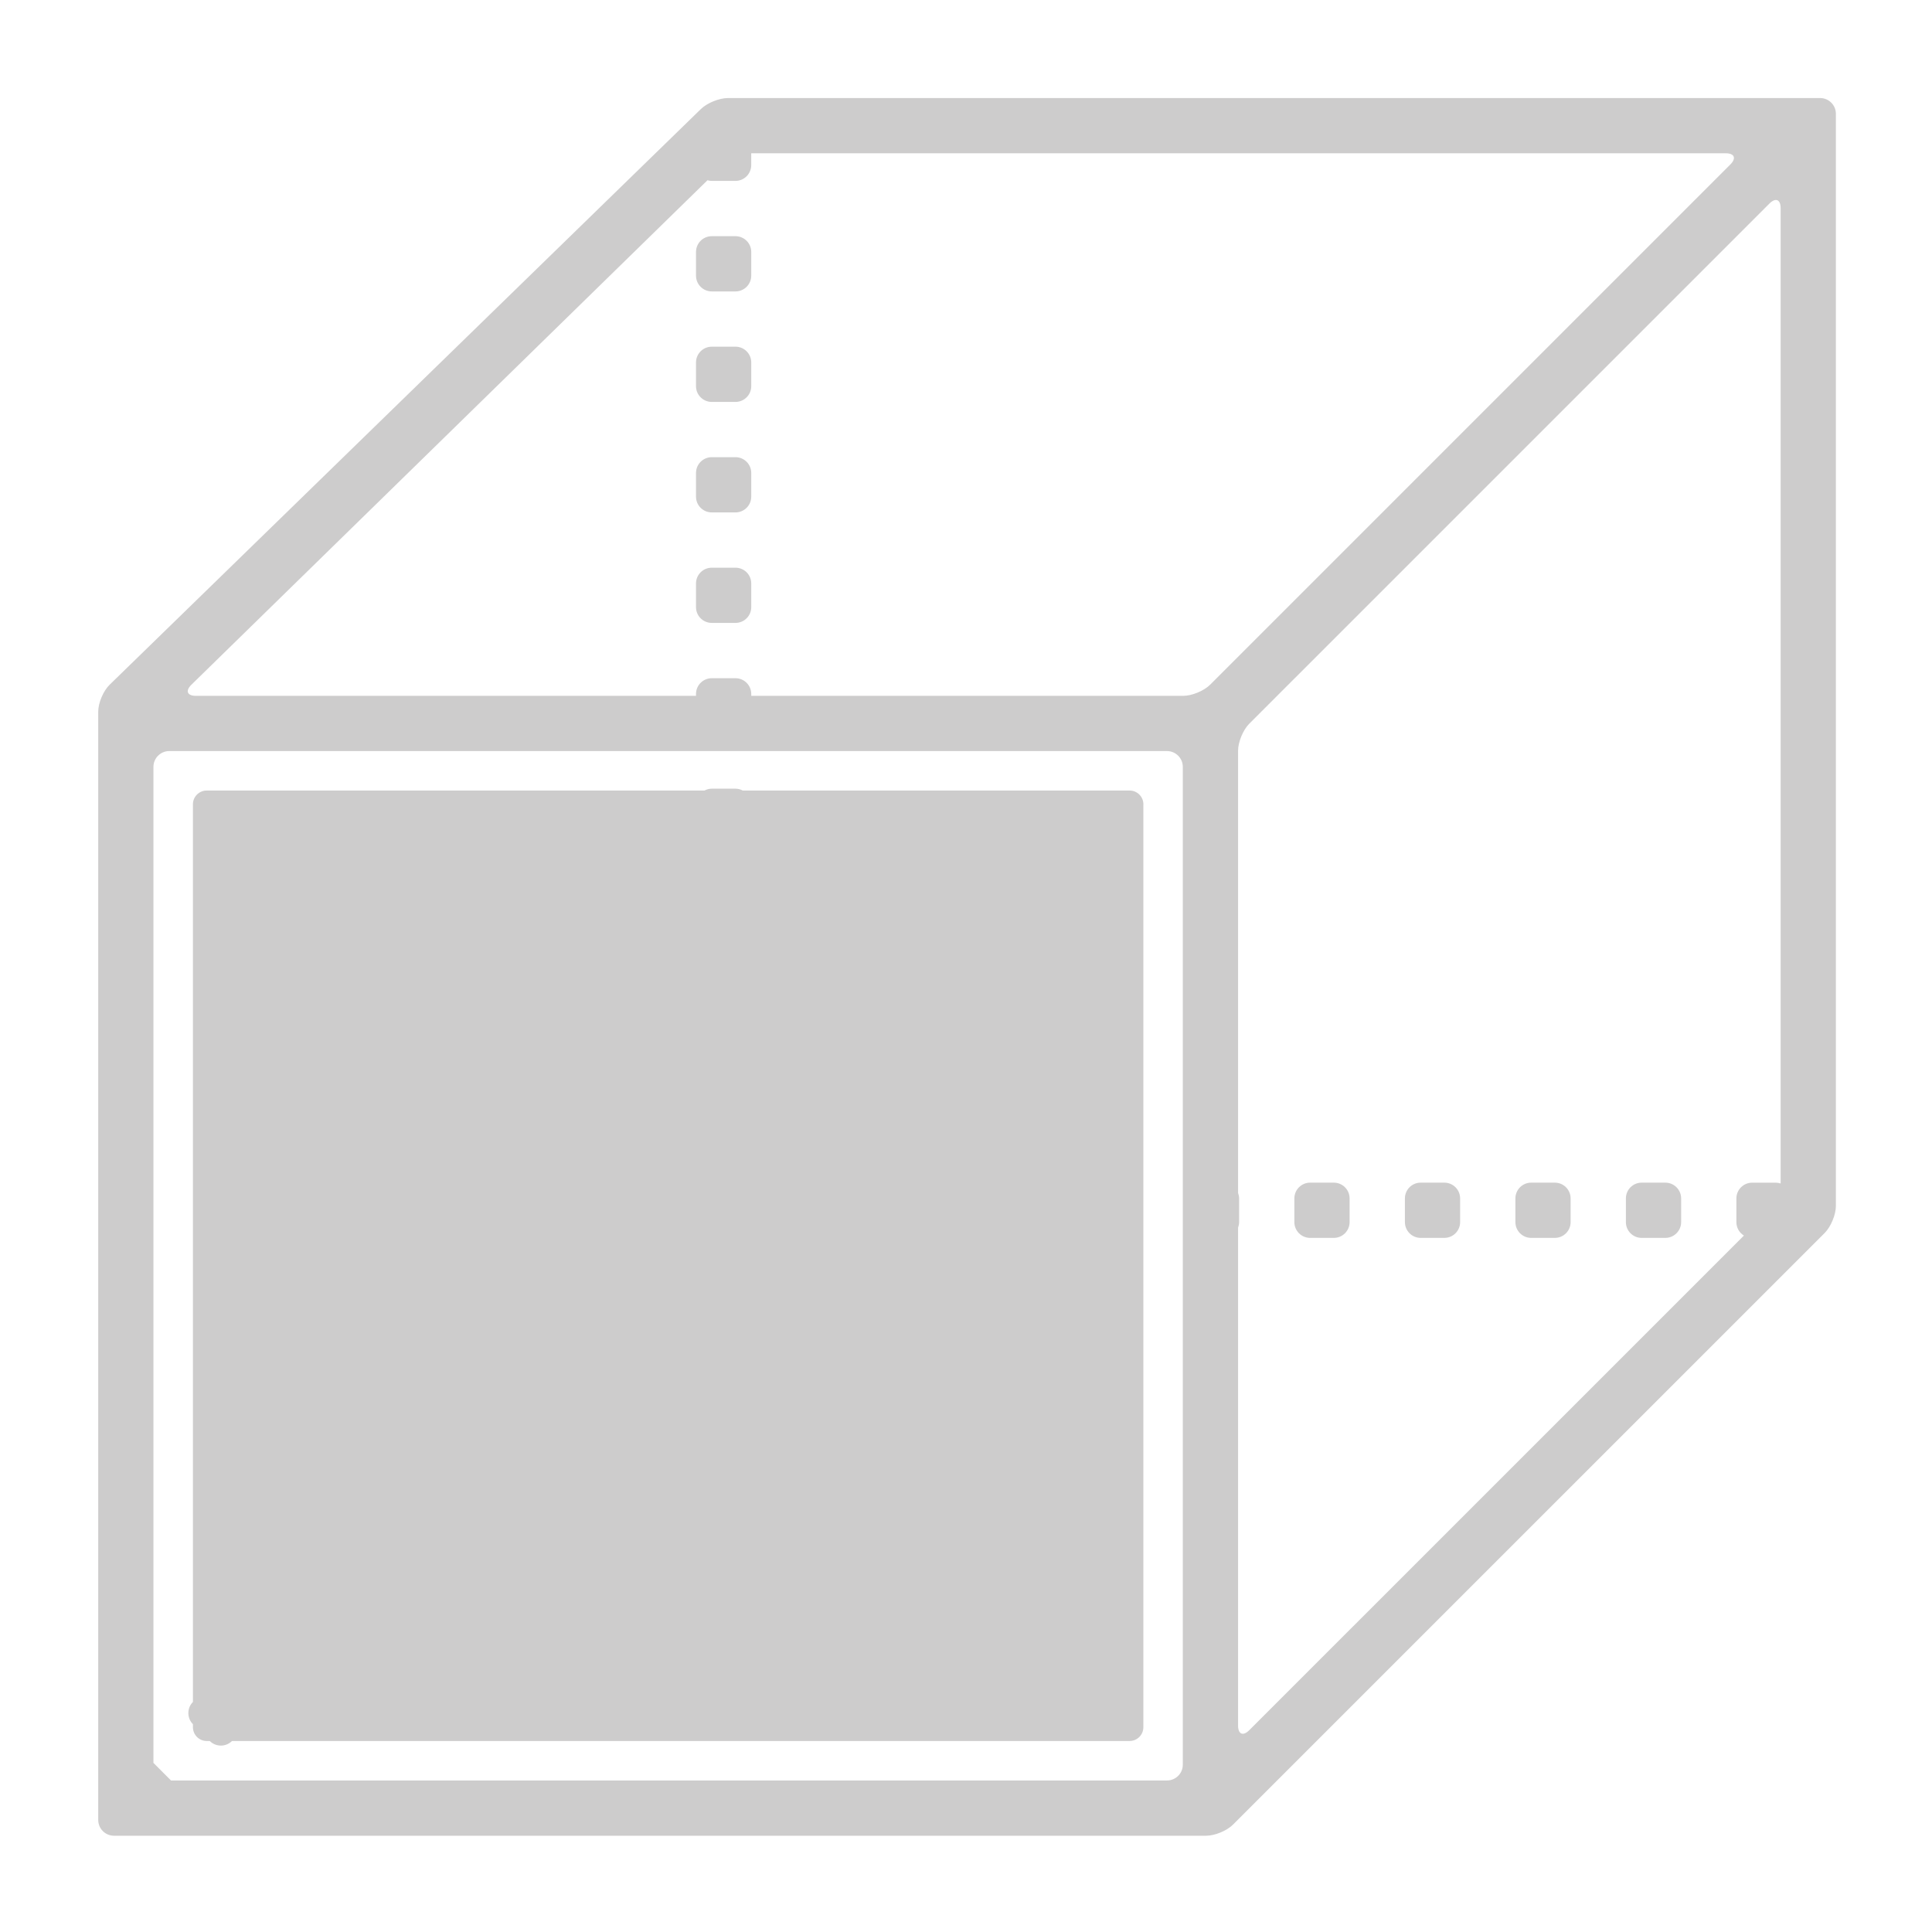 <?xml version="1.0" encoding="UTF-8" standalone="no"?>
<!-- Created with Inkscape (http://www.inkscape.org/) -->

<svg
   xmlns:dc="http://purl.org/dc/elements/1.1/"
   xmlns:cc="http://creativecommons.org/ns#"
   xmlns:rdf="http://www.w3.org/1999/02/22-rdf-syntax-ns#"
   xmlns:svg="http://www.w3.org/2000/svg"
   xmlns="http://www.w3.org/2000/svg"
   xmlns:sodipodi="http://sodipodi.sourceforge.net/DTD/sodipodi-0.dtd"
   xmlns:inkscape="http://www.inkscape.org/namespaces/inkscape"
   version="1.1"
   id="svg826"
   width="33.333"
   height="33.333"
   viewBox="0 0 33.333 33.333"
   sodipodi:docname="front_hover.svg"
   inkscape:version="0.92.3 (2405546, 2018-03-11)"
   inkscape:export-filename="C:\Users\johnpierson\Desktop\New folder\ViewCube\fron_hover.png"
   inkscape:export-xdpi="96"
   inkscape:export-ydpi="96">
  <defs
     id="defs830" />
  <sodipodi:namedview
     pagecolor="#ffffff"
     bordercolor="#666666"
     borderopacity="1"
     objecttolerance="10"
     gridtolerance="10"
     guidetolerance="10"
     inkscape:pageopacity="0"
     inkscape:pageshadow="2"
     inkscape:window-width="1921"
     inkscape:window-height="1018"
     id="namedview828"
     showgrid="false"
     inkscape:zoom="5.0063162"
     inkscape:cx="-0.53083786"
     inkscape:cy="60.912778"
     inkscape:window-x="951"
     inkscape:window-y="0"
     inkscape:window-maximized="0"
     inkscape:current-layer="svg826" />
  <g
     id="g1256"
     transform="matrix(0.498,0,0,0.498,43.178,40.917)"
     style="fill:#cdcccc;fill-opacity:1">
    <path
       id="path1188"
       d="m -62.043,-72.066 h 0.82 c 0.302,0 0.547,-0.245 0.547,-0.547 v -0.82 c 0,-0.303 -0.245,-0.547 -0.547,-0.547 h -0.82 c -0.302,0 -0.547,0.244 -0.547,0.547 v 0.82 c 0,0.302 0.245,0.547 0.547,0.547 z"
       inkscape:connector-curvature="0"
       style="fill:#cdcccc;fill-opacity:1" />
    <path
       id="path1190"
       d="m -62.043,-64.41 h 0.82 c 0.302,0 0.547,-0.244 0.547,-0.547 v -0.819 c 0,-0.303 -0.245,-0.548 -0.547,-0.548 h -0.82 c -0.302,0 -0.547,0.245 -0.547,0.548 v 0.819 c 0,0.303 0.245,0.547 0.547,0.547 z"
       inkscape:connector-curvature="0"
       style="fill:#cdcccc;fill-opacity:1" />
    <path
       id="path1192"
       d="m -62.043,-60.582 h 0.82 c 0.302,0 0.547,-0.244 0.547,-0.546 v -0.82 c 0,-0.303 -0.245,-0.547 -0.547,-0.547 h -0.82 c -0.302,0 -0.547,0.244 -0.547,0.547 v 0.82 c 0,0.302 0.245,0.546 0.547,0.546 z"
       inkscape:connector-curvature="0"
       style="fill:#cdcccc;fill-opacity:1" />
    <path
       id="path1194"
       d="m -62.043,-68.238 h 0.82 c 0.302,0 0.547,-0.244 0.547,-0.546 v -0.821 c 0,-0.302 -0.245,-0.547 -0.547,-0.547 h -0.82 c -0.302,0 -0.547,0.245 -0.547,0.547 v 0.821 c 0,0.302 0.245,0.546 0.547,0.546 z"
       inkscape:connector-curvature="0"
       style="fill:#cdcccc;fill-opacity:1" />
    <path
       id="path1196"
       d="m -36.117,-40.643 c 0,-0.302 -0.244,-0.547 -0.547,-0.547 h -0.82 c -0.302,0 -0.546,0.245 -0.546,0.547 v 0.82 c 0,0.302 0.244,0.547 0.546,0.547 h 0.82 c 0.303,0 0.547,-0.245 0.547,-0.547 z"
       inkscape:connector-curvature="0"
       style="fill:#cdcccc;fill-opacity:1" />
    <path
       id="path1198"
       d="m -39.946,-40.643 c 0,-0.302 -0.245,-0.547 -0.547,-0.547 h -0.82 c -0.302,0 -0.547,0.245 -0.547,0.547 v 0.82 c 0,0.302 0.245,0.547 0.547,0.547 h 0.82 c 0.302,0 0.547,-0.245 0.547,-0.547 z"
       inkscape:connector-curvature="0"
       style="fill:#cdcccc;fill-opacity:1" />
    <path
       id="path1200"
       d="m -32.289,-40.643 c 0,-0.302 -0.245,-0.547 -0.547,-0.547 h -0.819 c -0.303,0 -0.547,0.245 -0.547,0.547 v 0.82 c 0,0.302 0.244,0.547 0.547,0.547 h 0.819 c 0.302,0 0.547,-0.245 0.547,-0.547 z"
       inkscape:connector-curvature="0"
       style="fill:#cdcccc;fill-opacity:1" />
    <path
       id="path1202"
       d="m -28.46,-40.643 c 0,-0.302 -0.246,-0.547 -0.548,-0.547 h -0.82 c -0.302,0 -0.546,0.245 -0.546,0.547 v 0.82 c 0,0.302 0.244,0.547 0.546,0.547 h 0.82 c 0.302,0 0.548,-0.245 0.548,-0.547 z"
       inkscape:connector-curvature="0"
       style="fill:#cdcccc;fill-opacity:1" />
    <path
       id="path1204"
       d="m -47.09,-54.296 c 0,-0.265 -0.215,-0.479 -0.479,-0.479 h -13.402 c -0.076,-0.04 -0.161,-0.064 -0.252,-0.064 h -0.82 c -0.091,0 -0.175,0.024 -0.252,0.064 h -17.245 c -0.265,0 -0.479,0.214 -0.479,0.479 v 31.097 c -0.211,0.213 -0.211,0.558 0,0.771 v 0.103 c 0,0.266 0.215,0.479 0.479,0.479 h 0.104 c 0.213,0.212 0.558,0.212 0.771,0 h 31.095 c 0.265,0 0.479,-0.214 0.479,-0.479 v -31.971 z"
       inkscape:connector-curvature="0"
       style="fill:#cdcccc;fill-opacity:1" />
    <path
       id="path1206"
       d="m -82.753,-18.564 h 37.836 c 0.303,0 0.721,-0.173 0.934,-0.388 l 20.498,-20.497 c 0.213,-0.214 0.386,-0.632 0.386,-0.934 v -37.836 c 0,-0.302 -0.244,-0.547 -0.546,-0.547 h -37.837 c -0.303,0 -0.723,0.17 -0.939,0.381 l -20.487,19.948 c -0.216,0.211 -0.392,0.627 -0.392,0.929 v 38.396 c 0,0.302 0.244,0.548 0.547,0.548 z m 36.482,-1.915 h -34.51 l -0.012,-0.014 -0.579,-0.58 -0.015,-0.012 v -34.51 c 0,-0.301 0.245,-0.547 0.547,-0.547 h 34.568 c 0.302,0 0.547,0.246 0.547,0.547 v 34.57 c 10e-4,0.301 -0.244,0.546 -0.546,0.546 z m 2.461,-1.901 v -17.252 c 0.022,-0.061 0.036,-0.123 0.036,-0.19 v -0.82 c 0,-0.067 -0.014,-0.13 -0.036,-0.19 v -15.323 c 0,-0.302 0.174,-0.721 0.387,-0.934 l 18.022,-18.022 c 0.215,-0.214 0.388,-0.142 0.388,0.16 v 33.775 l -0.002,0.014 c -0.052,-0.016 -0.106,-0.027 -0.164,-0.027 h -0.82 c -0.303,0 -0.547,0.245 -0.547,0.547 v 0.82 c 0,0.197 0.104,0.369 0.261,0.465 l -17.138,17.137 c -0.213,0.214 -0.387,0.142 -0.387,-0.16 z m -36.264,-36.058 17.881,-17.479 c 0.048,0.013 0.098,0.022 0.149,0.022 h 0.82 c 0.302,0 0.547,-0.245 0.547,-0.547 v -0.41 h 33.762 c 0.303,0 0.374,0.173 0.161,0.386 l -18.023,18.024 c -0.214,0.214 -0.632,0.387 -0.934,0.387 h -14.965 v -0.064 c 0,-0.303 -0.245,-0.547 -0.547,-0.547 h -0.82 c -0.302,0 -0.547,0.244 -0.547,0.547 v 0.064 h -17.327 c -0.301,-10e-4 -0.371,-0.172 -0.157,-0.383 z"
       inkscape:connector-curvature="0"
       style="fill:#cdcccc;fill-opacity:1" />
  </g>
</svg>
